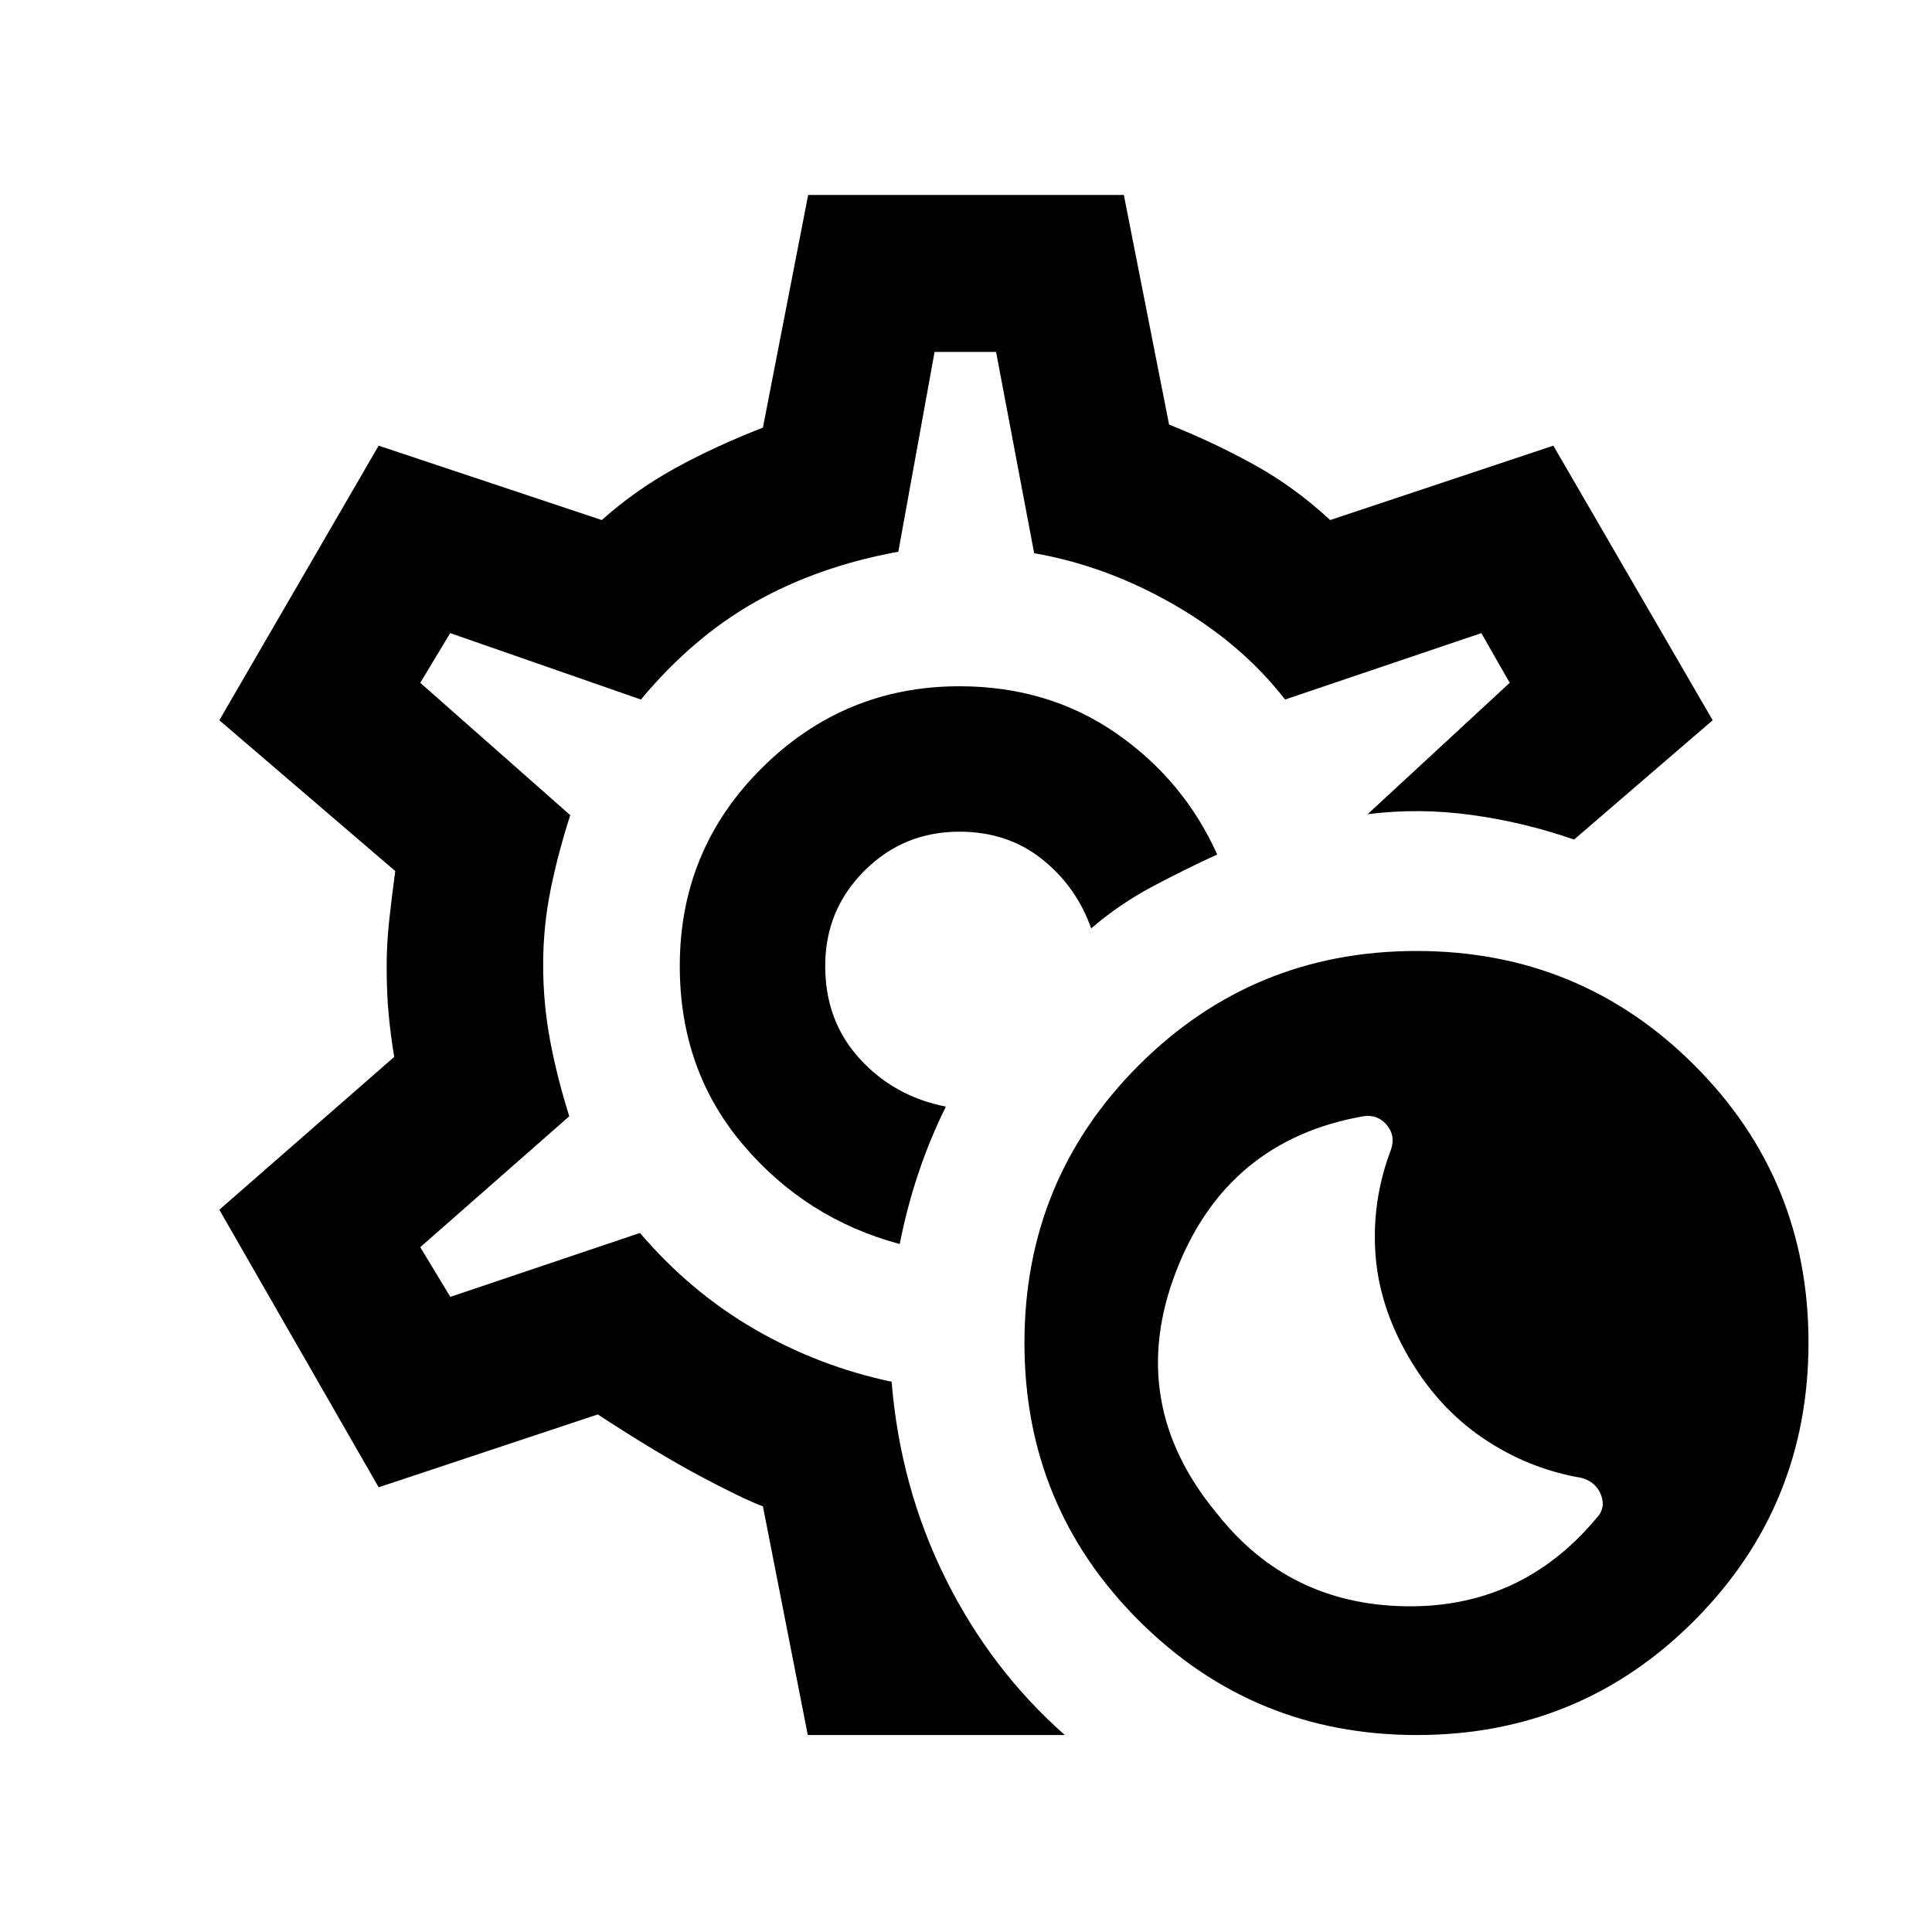 <svg xmlns="http://www.w3.org/2000/svg" height="20" viewBox="0 -960 960 960" width="20"><path d="M704.05-97.87q-81.2 0-138.1-56.81-56.91-56.81-56.91-138.01 0-81.2 56.81-137.98 56.81-56.79 138.01-56.79 81.21 0 137.99 56.69 56.78 56.69 56.78 137.89 0 81.21-56.69 138.11-56.69 56.9-137.89 56.9Zm89.02-107.53q5-5.13 2.5-11.7-2.5-6.58-9.74-8.55-26.46-4.5-48.93-19.72-22.46-15.22-37.18-40.7-14.72-25.49-16.34-51.8-1.62-26.3 7.86-51.09 2.24-6.91-2.24-12.15t-11.5-4.24q-68.13 11.98-93.22 77.37-25.08 65.39 20.56 120.22 35.38 44.8 93.09 45.9 57.7 1.1 95.14-43.54ZM479.5-480ZM401.38-97.87 379.09-211.5q-10.09-3.78-31.29-15.08-21.19-11.29-50.76-30.59l-108.89 36.19-79.17-137.91 86.91-75.94q-1.76-10.51-2.76-21.07-1-10.56-1-24.1 0-11.04 1.25-22.59 1.25-11.54 3.01-24.58l-87.41-74.94 79.17-136.43 110.87 36.95q16.57-14.8 36.4-25.73 19.84-10.92 43.67-20.2l22.48-115.61h156.86l22.48 114.11q22.09 8.78 42.29 19.95 20.19 11.18 37.76 27.48l110.89-36.95 79.17 136.43-68.87 59.28q-24.87-8.65-51.06-12.24-26.2-3.58-51.52-.36l70.6-65.29-14.1-24.69-97.53 33q-21.5-27.72-55.09-47.08-33.6-19.36-69.58-25.62l-18.93-100.02h-30.55l-18.02 99.28q-39.72 7.26-70.94 24.87-31.21 17.61-56.95 48.57l-94.78-33-14.87 24.69 74.54 65.79q-6 18.47-9.74 36.83t-3.74 37.57q0 19.27 3.49 37.75t9.49 37.45l-74.04 65.05 14.94 24.69 94.21-31.76q25.22 29.46 57.07 47.87 31.85 18.42 67.99 26.05 4.26 52.36 26.69 97.62 22.42 45.26 59.36 77.94H401.38Zm45.69-243.98q3.5-17.93 9.25-35.1T470-410.13q-25.74-5.04-42.85-23.83-17.11-18.78-17.11-46.04 0-27.85 19.45-47.29 19.44-19.45 47.29-19.45 23.79 0 40.9 13.57 17.12 13.58 24.52 34.47 14.11-12.08 30.26-20.68 16.15-8.6 32.37-16.03-16.69-37.06-50.36-60.33Q520.8-619 476.78-619q-57.26 0-98.13 40.54-40.87 40.53-40.87 98.46 0 51.67 31.31 88.65 31.3 36.98 77.98 49.5Z"/></svg>